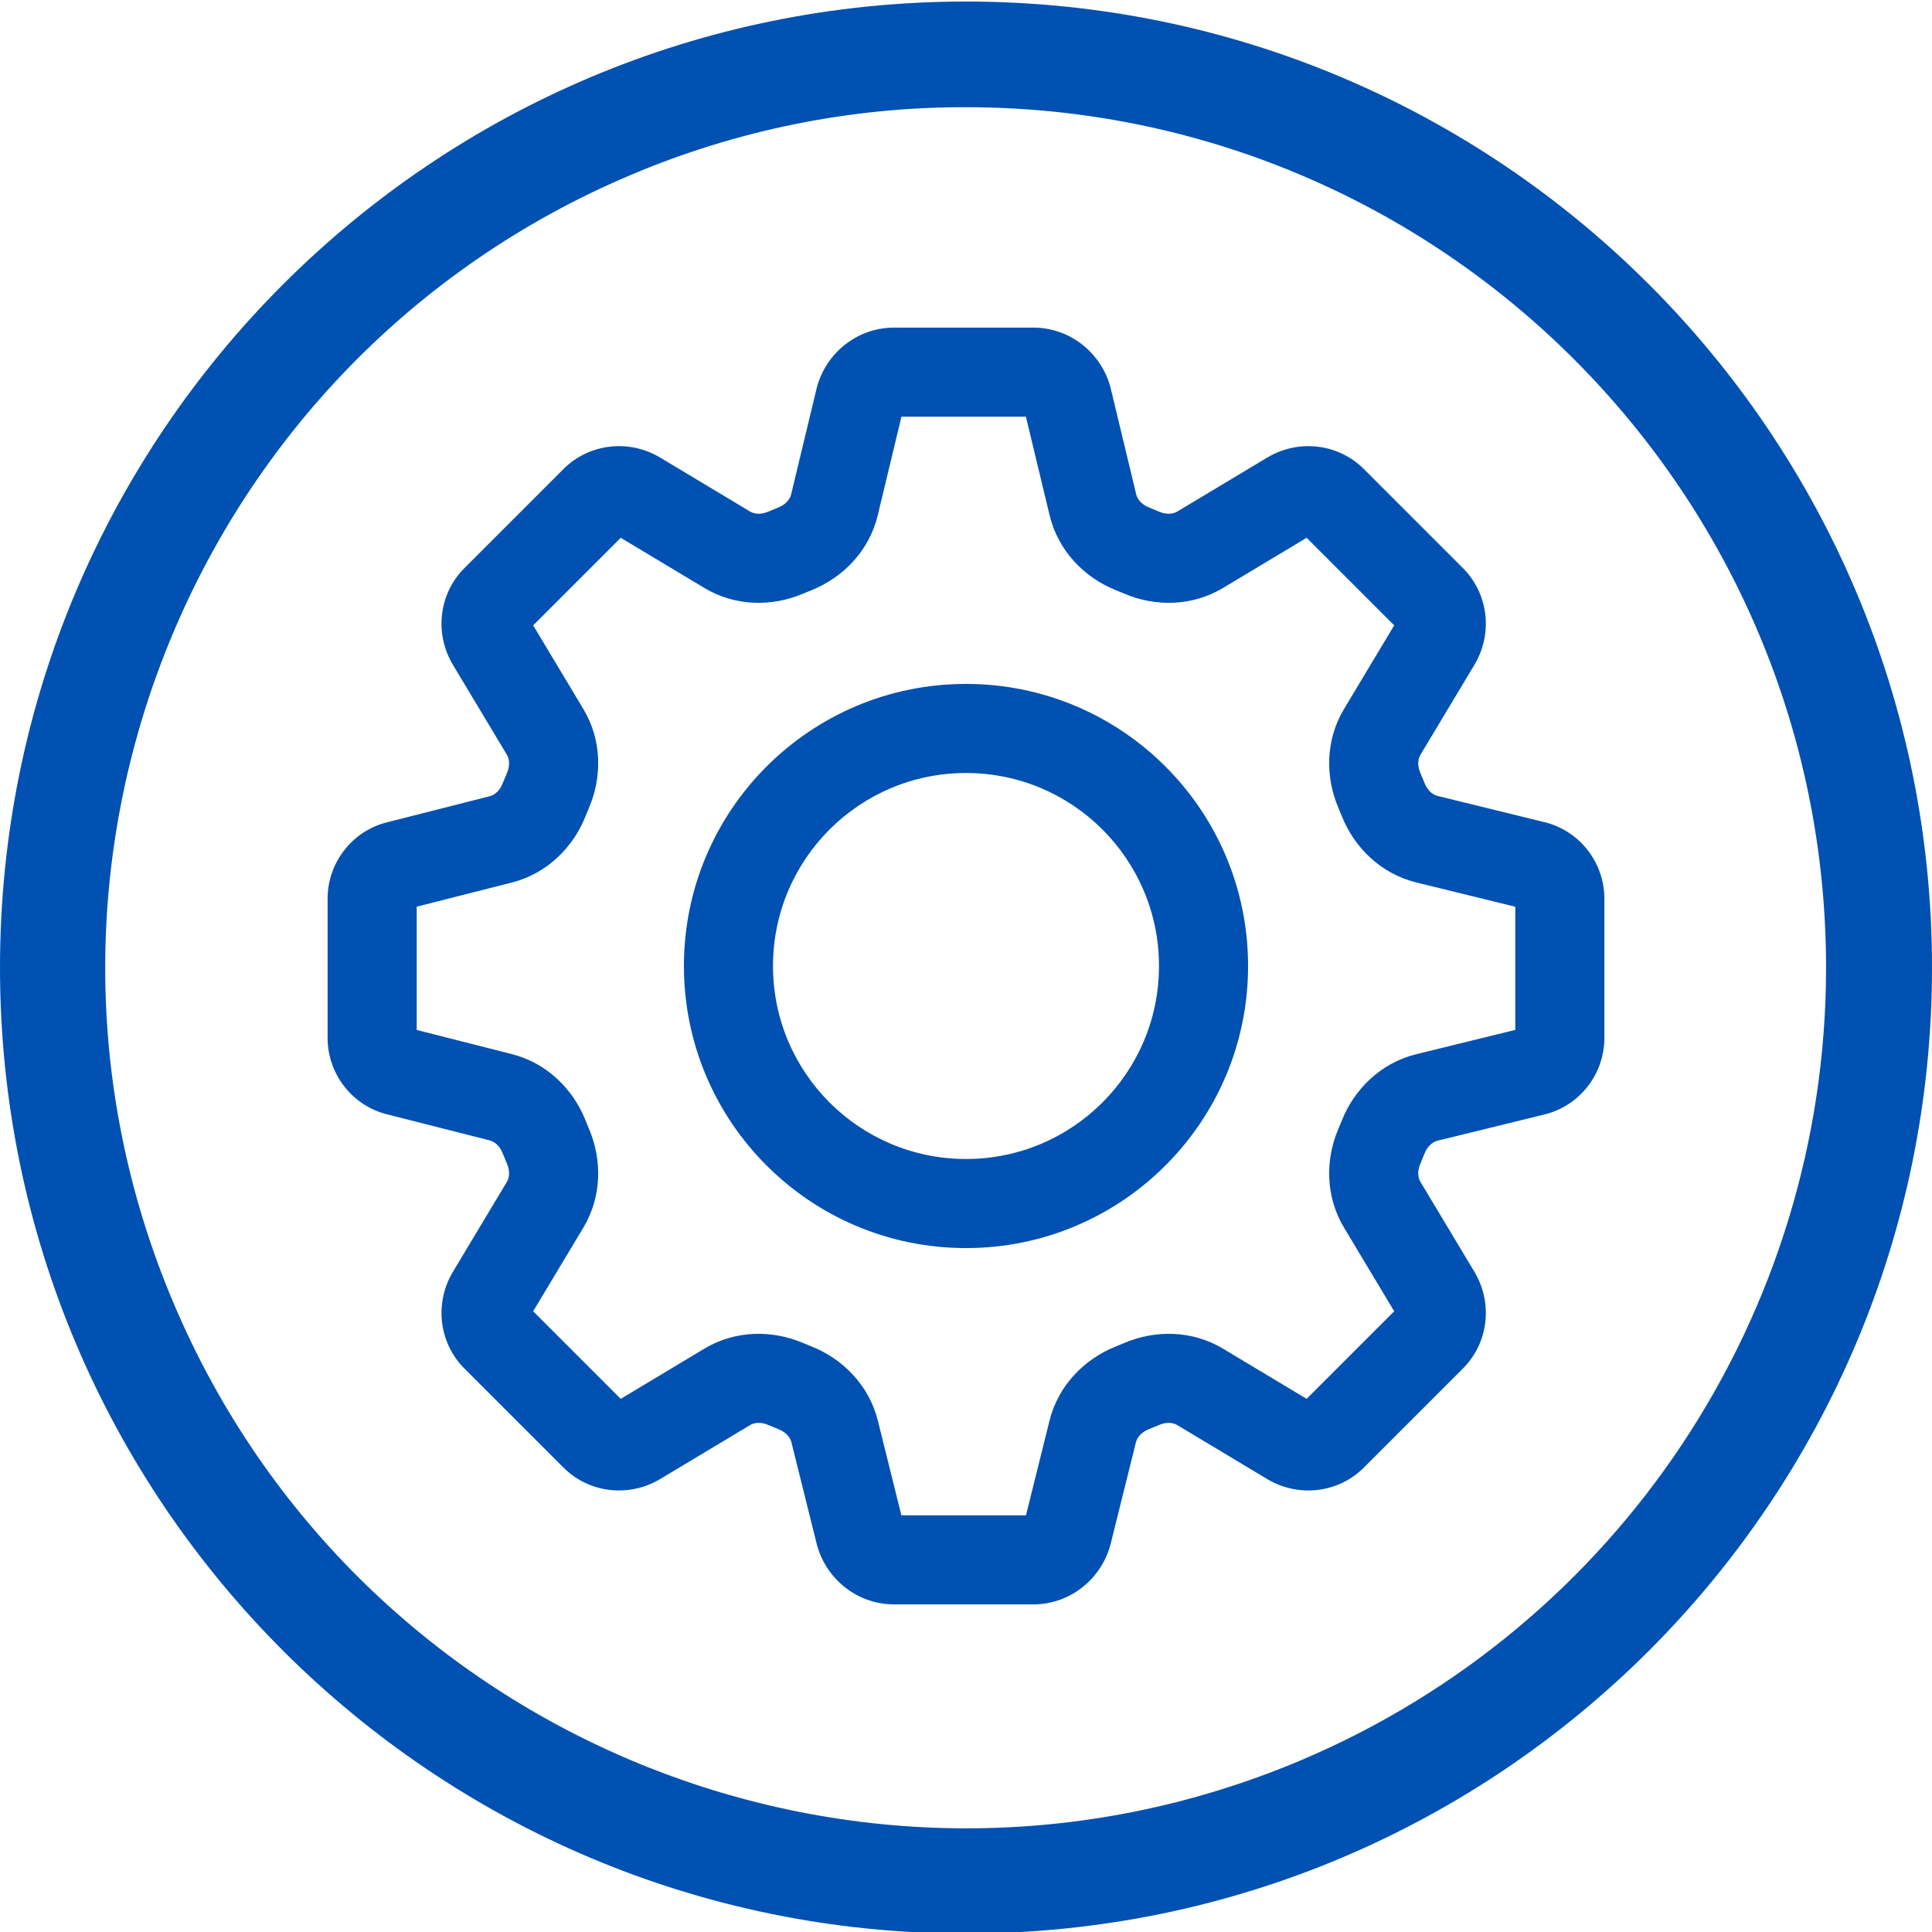 <?xml version="1.0" encoding="UTF-8"?>
<svg id="Layer_1" data-name="Layer 1" xmlns="http://www.w3.org/2000/svg" viewBox="0 0 300 300">
  <defs>
    <style>
      .cls-1, .cls-2 {
        fill: #0051b1;
      }

      .cls-2 {
        fill-rule: evenodd;
      }
    </style>
  </defs>
  <path class="cls-1" d="M150,16.646c73.801.044,133.594,59.907,133.55,133.708-.032,53.649-32.146,102.078-81.554,122.985-67.986,28.717-146.379-3.117-175.096-71.104C-1.816,134.25,30.018,55.857,98.004,27.14c16.449-6.963,34.134-10.532,51.996-10.494M150,.24C67.16.24,0,67.4,0,150.24s67.16,150,150,150,150-67.16,150-150S232.84.24,150,.24Z"/>
  <g>
    <path class="cls-2" d="M150,106.199c-24.191,0-43.801,19.61-43.801,43.801s19.61,43.801,43.801,43.801,43.801-19.61,43.801-43.801-19.61-43.801-43.801-43.801ZM150,120.031c-16.552,0-29.969,13.417-29.969,29.969s13.417,29.969,29.969,29.969,29.969-13.417,29.969-29.969-13.417-29.969-29.969-29.969Z"/>
    <path class="cls-2" d="M126.866,60.074c1.433-5.253,6.228-9.203,11.967-9.203h21.613c5.74,0,10.534,3.949,11.967,9.203l.028.101,3.991,16.602c.168.698.783,1.545,1.978,2.023.538.215,1.072.435,1.606.663,1.158.493,2.171.339,2.778-.026l13.968-8.381c4.815-2.889,11.011-2.232,15.04,1.796l15.344,15.345c4.029,4.028,4.685,10.226,1.797,15.04l-8.381,13.968c-.364.608-.519,1.621-.026,2.779.232.542.456,1.087.675,1.634.474,1.189,1.314,1.804,2.009,1.974l16.488,4.046c5.519,1.288,9.42,6.254,9.42,11.914v21.613c0,5.661-3.902,10.627-9.42,11.915l-16.488,4.046c-.695.17-1.535.785-2.009,1.974-.219.547-.443,1.092-.675,1.635-.493,1.158-.338,2.172.026,2.779l8.381,13.967c2.888,4.815,2.232,11.012-1.797,15.04l-15.344,15.345c-4.029,4.028-10.226,4.685-15.04,1.796l-13.968-8.38c-.607-.365-1.62-.52-2.778-.026-.55.233-1.1.461-1.654.682-1.186.472-1.8,1.308-1.972,2l-3.957,15.911-.021.075c-1.433,5.254-6.227,9.203-11.967,9.203h-21.613c-5.74,0-10.534-3.949-11.967-9.203l-.02-.075-3.957-15.911c-.172-.692-.786-1.527-1.971-2-.553-.221-1.105-.449-1.654-.682-1.158-.494-2.171-.339-2.779.026l-13.968,8.38c-4.815,2.889-11.012,2.232-15.04-1.796l-15.345-15.345c-4.028-4.028-4.685-10.226-1.797-15.04l8.381-13.967c.365-.607.519-1.621.026-2.779-.238-.559-.47-1.12-.694-1.684-.47-1.179-1.298-1.792-1.986-1.966l-15.803-4.012c-5.501-1.299-9.387-6.258-9.387-11.907v-21.613c0-5.649,3.886-10.607,9.387-11.907l15.803-4.012c.688-.175,1.516-.788,1.986-1.966.224-.564.456-1.125.694-1.684.493-1.158.339-2.171-.026-2.779l-8.381-13.968c-2.889-4.815-2.232-11.012,1.797-15.04l15.345-15.345c4.028-4.028,10.226-4.685,15.04-1.796l13.968,8.381c.608.365,1.621.519,2.779.026.533-.227,1.068-.448,1.605-.663,1.195-.478,1.811-1.324,1.979-2.023l3.991-16.602.028-.101ZM136.296,80.011l3.68-15.307h19.327l3.679,15.307c1.346,5.6,5.475,9.708,10.296,11.634.44.176.878.357,1.314.543,4.716,2.009,10.452,2.03,15.318-.89l12.985-7.791,13.598,13.598-7.791,12.984c-2.921,4.867-2.9,10.602-.89,15.318.189.445.374.891.552,1.339,1.915,4.799,5.992,8.914,11.559,10.281l15.372,3.773v19.123l-15.372,3.772c-5.567,1.366-9.644,5.483-11.559,10.281-.178.447-.363.894-.552,1.338-2.01,4.715-2.03,10.451.89,15.318l7.791,12.984-13.598,13.598-12.985-7.791c-4.866-2.92-10.602-2.899-15.318-.889-.45.191-.9.378-1.354.558-4.783,1.908-8.892,5.965-10.271,11.51l-3.654,14.695h-19.347l-3.654-14.695c-1.38-5.544-5.487-9.602-10.271-11.51-.453-.18-.905-.367-1.354-.558-4.715-2.01-10.451-2.03-15.318.889l-12.984,7.791-13.598-13.598,7.791-12.984c2.92-4.867,2.899-10.603.89-15.318-.195-.458-.385-.917-.568-1.379-1.896-4.763-5.922-8.857-11.432-10.255l-14.763-3.749v-19.142l14.763-3.748c5.51-1.399,9.536-5.494,11.433-10.255.184-.461.373-.921.568-1.379,2.009-4.715,2.03-10.451-.89-15.318l-7.791-12.984,13.598-13.598,12.984,7.791c4.867,2.92,10.602,2.899,15.318.89.437-.186.875-.367,1.315-.543,4.82-1.926,8.95-6.034,10.295-11.634Z"/>
  </g>
</svg>